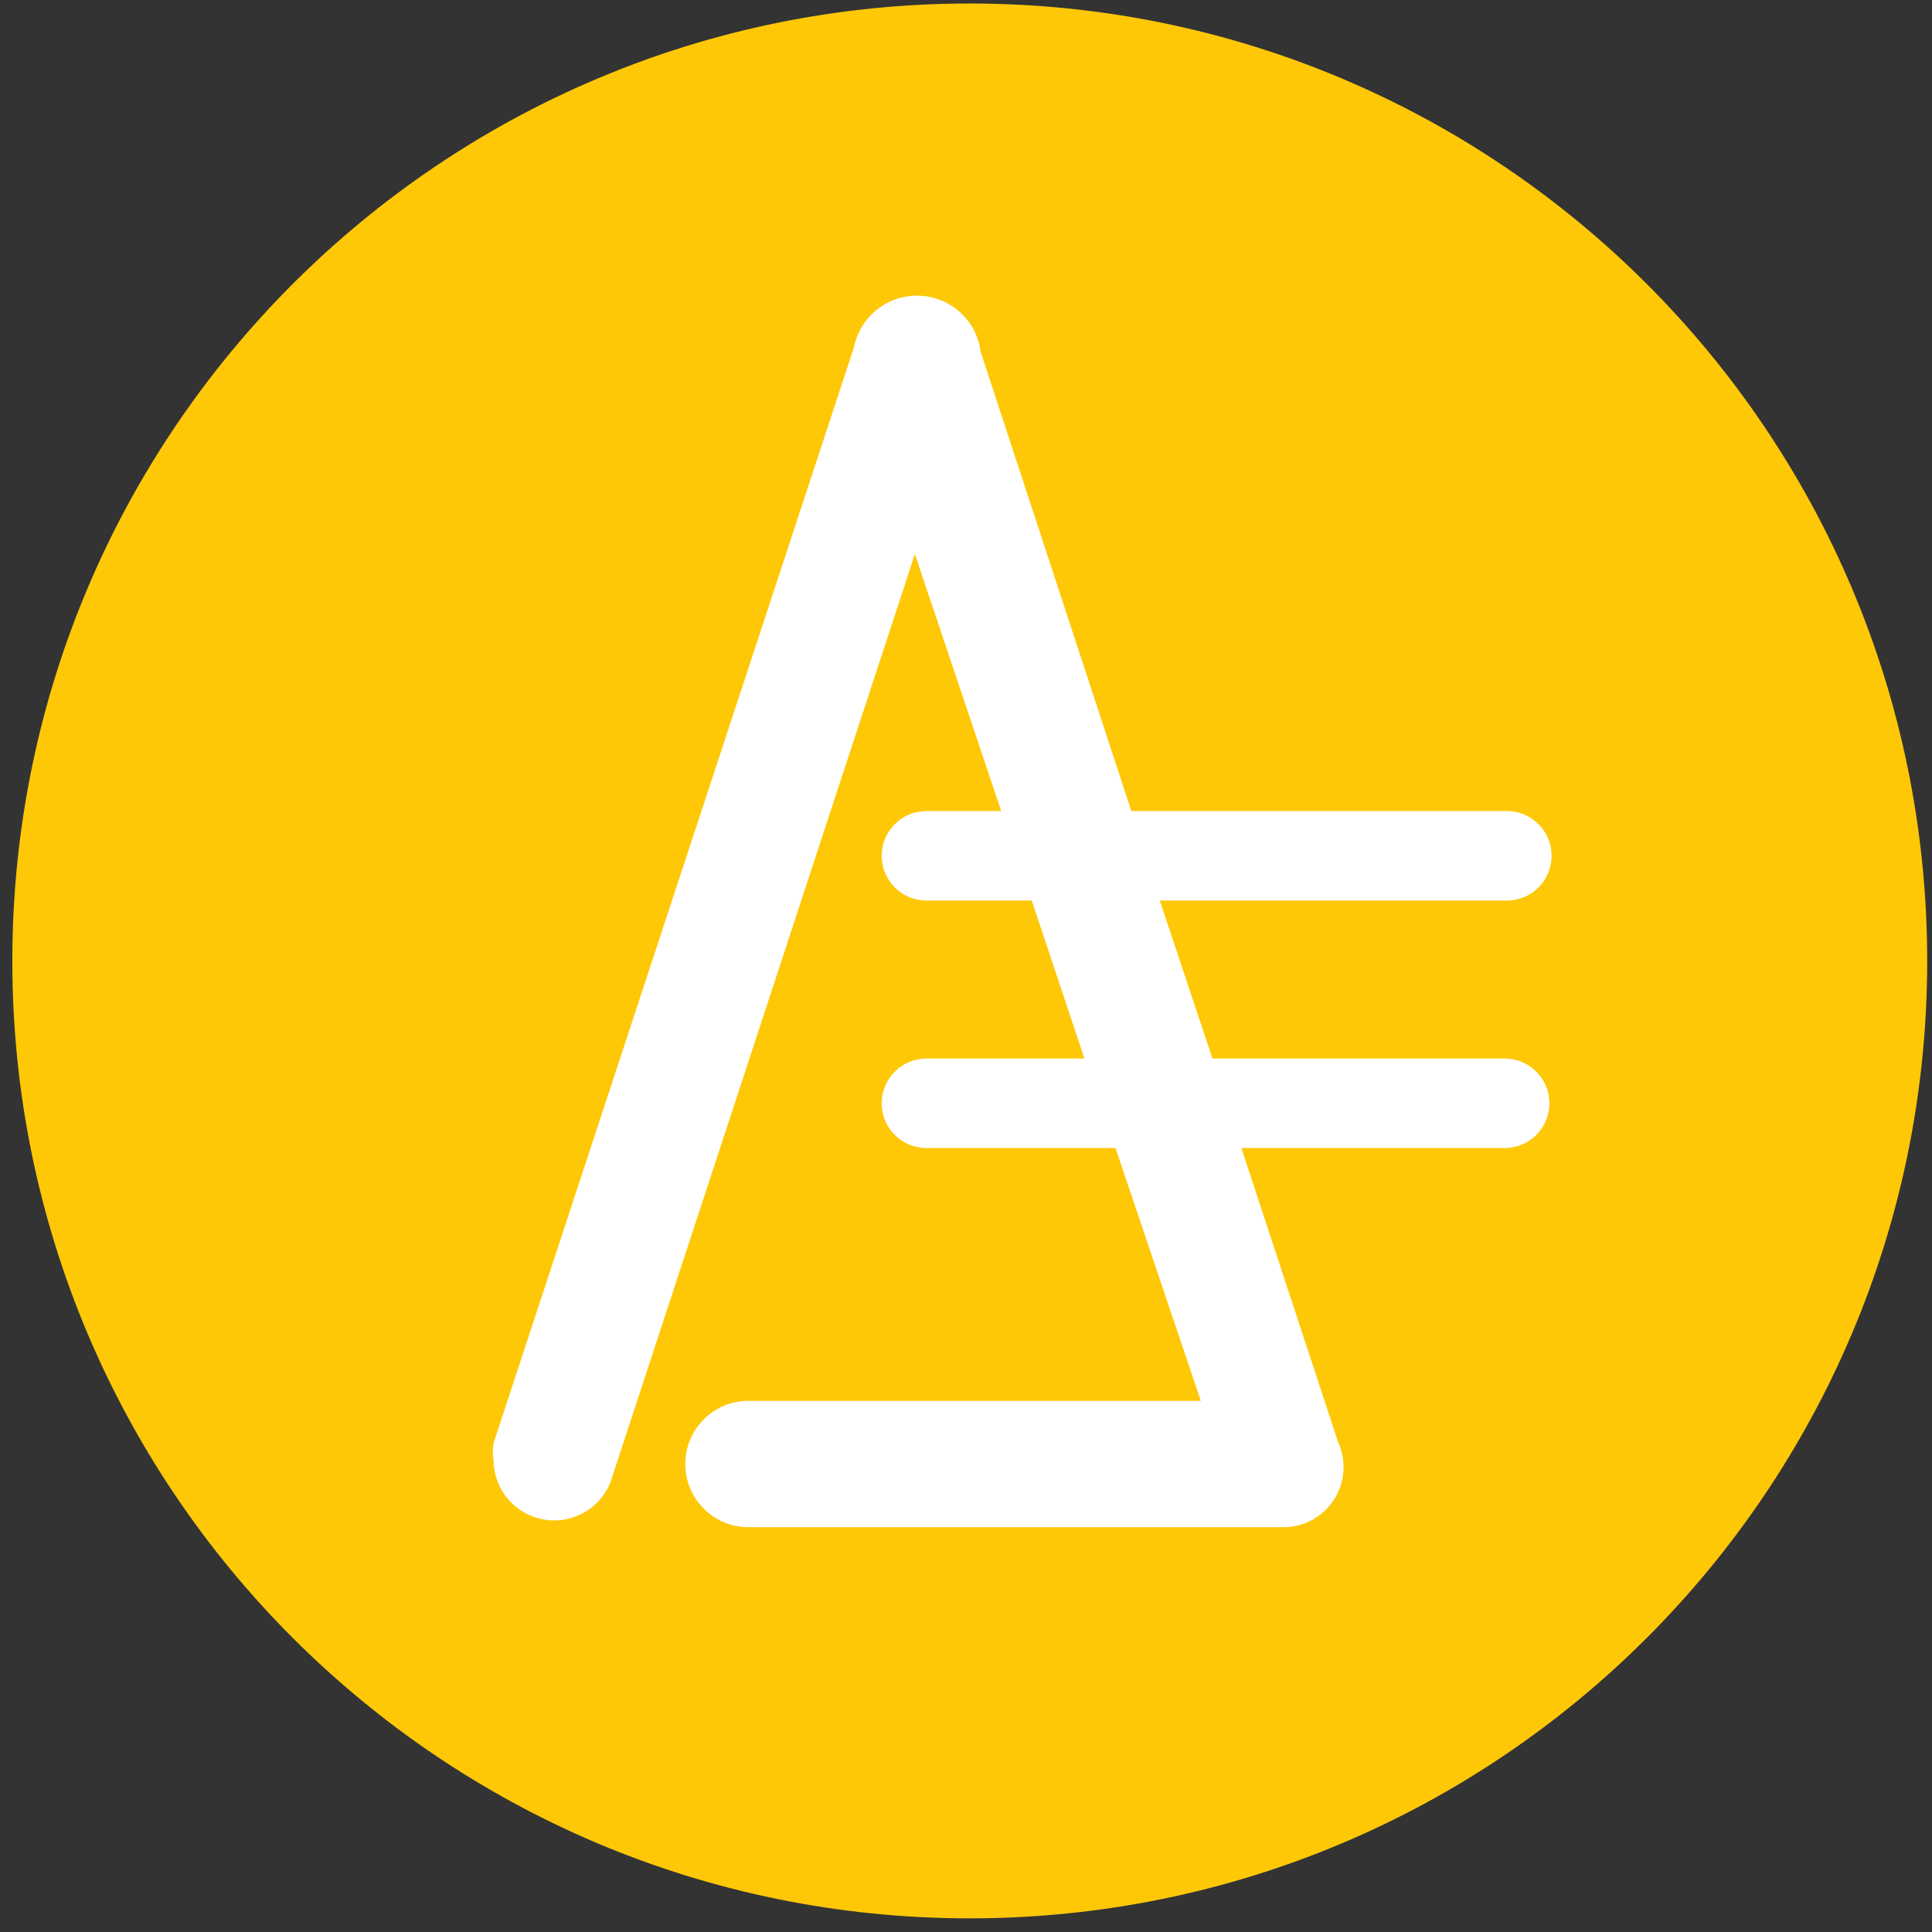 <svg width="94" height="94" viewBox="0 0 94 94" fill="none" xmlns="http://www.w3.org/2000/svg">
<rect x="0" y="0" width="94" height="94" fill="#333333" stroke="none"/>
<g clip-path="url(#clip0_342_4719)">
<path d="M47.182 93.336C72.91 93.336 93.766 72.48 93.766 46.753C93.766 21.026 72.91 0.17 47.182 0.17C21.456 0.17 0.6 21.026 0.6 46.753C0.6 72.48 21.456 93.336 47.182 93.336Z" fill="#FEC807"/>
<path fill-rule="evenodd" clip-rule="evenodd" d="M73.339 51.502H58.991L56.429 43.816H73.316C73.893 43.816 74.447 43.587 74.856 43.178C75.264 42.77 75.493 42.216 75.493 41.638C75.493 41.061 75.264 40.507 74.856 40.098C74.447 39.69 73.893 39.46 73.316 39.46H55.044L47.715 17.121C47.623 16.383 47.27 15.702 46.72 15.201C46.17 14.7 45.46 14.411 44.716 14.386C43.973 14.362 43.245 14.603 42.663 15.067C42.082 15.531 41.685 16.187 41.543 16.917L24.016 70.205C23.97 70.496 23.97 70.787 24.016 71.079C24.029 71.789 24.297 72.47 24.771 72.998C25.246 73.526 25.896 73.865 26.601 73.952C27.305 74.04 28.018 73.869 28.607 73.473C29.196 73.076 29.622 72.481 29.807 71.795L44.513 26.959L48.714 39.46H45.075C44.497 39.46 43.943 39.69 43.535 40.098C43.127 40.507 42.897 41.061 42.897 41.638C42.897 42.216 43.127 42.77 43.535 43.178C43.943 43.587 44.497 43.816 45.075 43.816H50.199L52.761 51.502H45.075C44.789 51.502 44.506 51.559 44.241 51.668C43.977 51.777 43.737 51.938 43.535 52.14C43.333 52.342 43.172 52.582 43.063 52.846C42.953 53.111 42.897 53.394 42.897 53.68C42.897 53.966 42.953 54.249 43.063 54.513C43.172 54.778 43.333 55.018 43.535 55.22C43.737 55.422 43.977 55.582 44.241 55.692C44.506 55.801 44.789 55.858 45.075 55.858H54.275L58.424 68.156H36.416C35.601 68.156 34.819 68.479 34.242 69.056C33.666 69.633 33.342 70.415 33.342 71.23C33.342 72.045 33.666 72.827 34.242 73.404C34.819 73.981 35.601 74.305 36.416 74.305H62.447C64.06 74.305 65.368 72.997 65.368 71.384C65.369 70.942 65.273 70.504 65.085 70.103L60.398 55.858H73.208C73.494 55.858 73.777 55.801 74.041 55.692C74.306 55.582 74.546 55.422 74.748 55.22C74.95 55.018 75.111 54.778 75.22 54.513C75.329 54.249 75.386 53.966 75.386 53.68C75.386 53.394 75.329 53.111 75.22 52.846C75.111 52.582 74.95 52.342 74.748 52.14C74.546 51.938 74.306 51.777 74.041 51.668C73.777 51.559 73.494 51.502 73.208 51.502H73.336H73.339Z" fill="white"/>
</g>
<defs>
<clipPath id="clip0_342_4719">
<rect width="93.166" height="93.166" fill="white" transform="translate(0.6 0.17)"/>
</clipPath>
</defs>
</svg>
